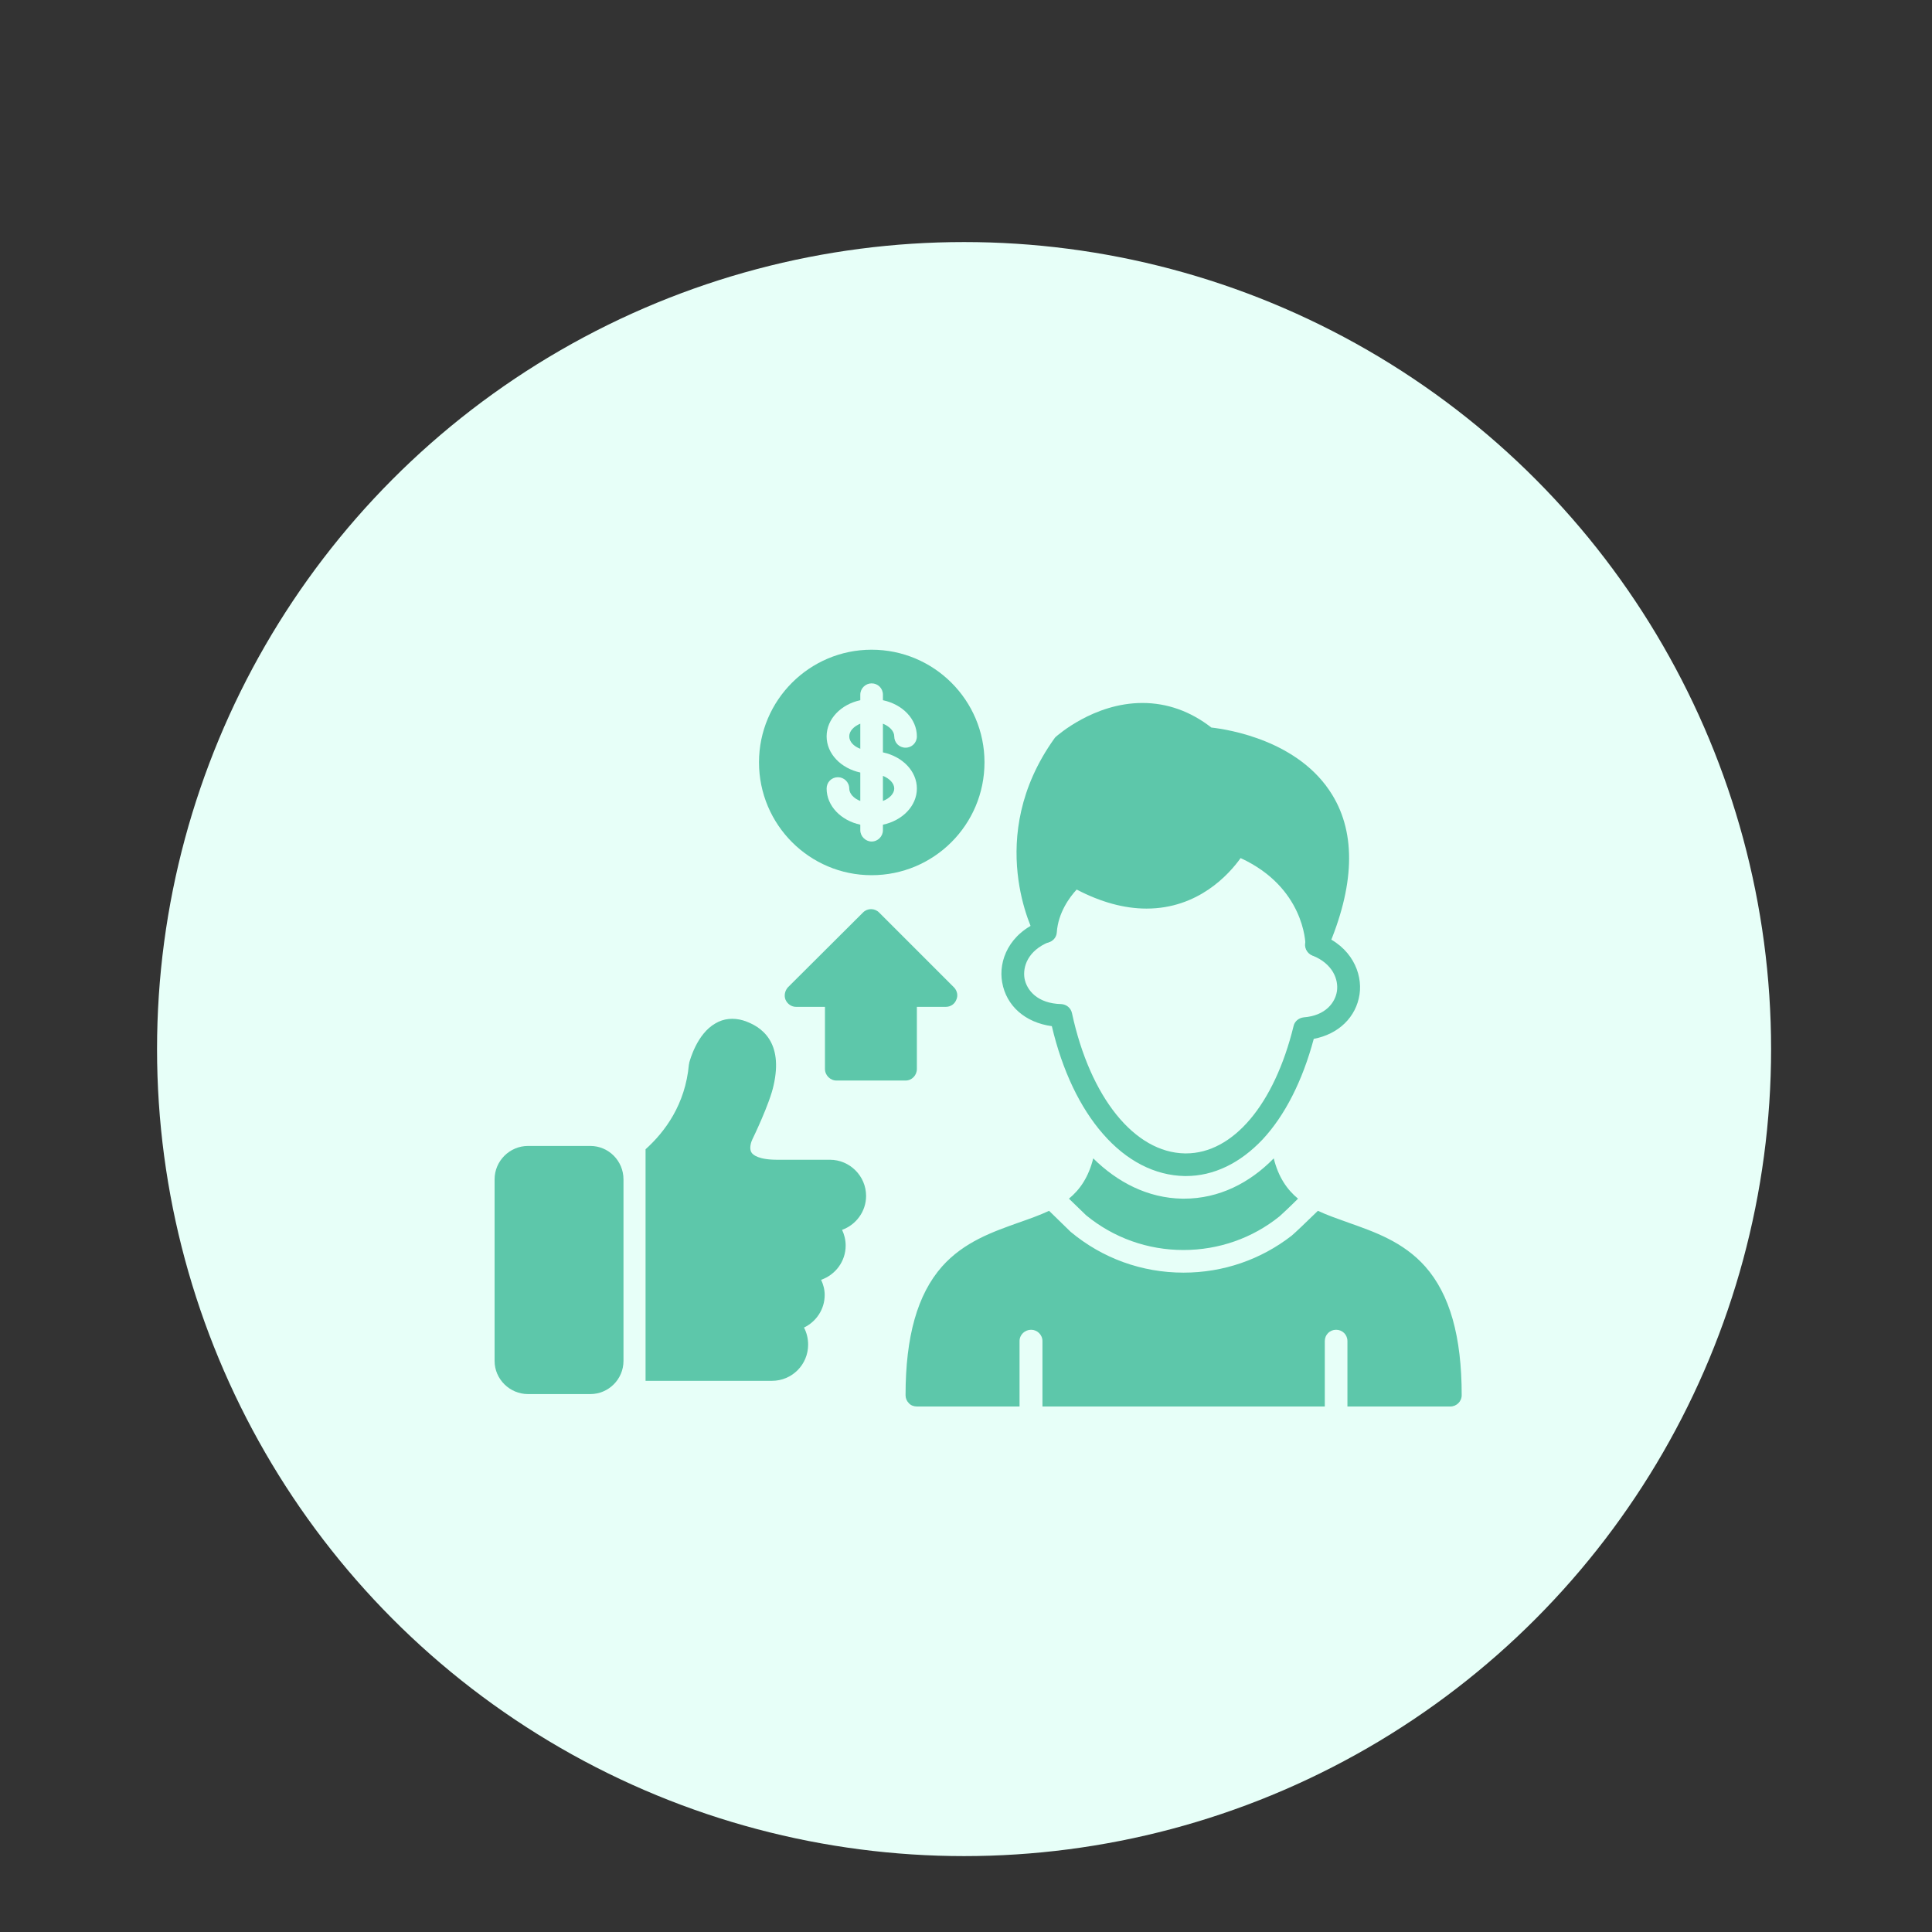 <svg width="7" height="7" viewBox="0 0 7 7" fill="none" xmlns="http://www.w3.org/2000/svg">
<rect x="0" y="0" width="7" height="7" fill="#333333" stroke="none"/>
<circle cx="3.493" cy="3.801" r="2.924" fill="#E7FFF8"/>
<g clip-path="url(#clip0_185_15938)">
<path fill-rule="evenodd" clip-rule="evenodd" d="M3.281 3.915H3.031C3.008 3.915 2.989 3.896 2.989 3.873V3.648H2.884C2.868 3.648 2.853 3.638 2.846 3.622C2.84 3.607 2.844 3.589 2.855 3.577L3.127 3.306C3.143 3.29 3.169 3.29 3.185 3.306L3.456 3.577C3.468 3.589 3.472 3.607 3.465 3.622C3.459 3.638 3.444 3.648 3.427 3.648H3.322V3.873C3.322 3.896 3.304 3.915 3.281 3.915Z" fill="#5DC7AA"/>
<path fill-rule="evenodd" clip-rule="evenodd" d="M3.158 3.171C2.933 3.171 2.75 2.988 2.75 2.762C2.75 2.537 2.933 2.354 3.158 2.354C3.384 2.354 3.567 2.537 3.567 2.762C3.567 2.988 3.384 3.171 3.158 3.171ZM3.117 2.988C3.047 2.973 2.995 2.92 2.995 2.857C2.995 2.834 3.013 2.816 3.036 2.816C3.058 2.816 3.077 2.834 3.077 2.857C3.077 2.875 3.093 2.893 3.117 2.902V2.799C3.047 2.784 2.995 2.731 2.995 2.668C2.995 2.605 3.047 2.552 3.117 2.537V2.517C3.117 2.494 3.136 2.476 3.158 2.476C3.181 2.476 3.199 2.494 3.199 2.517V2.537C3.27 2.552 3.322 2.605 3.322 2.668C3.322 2.691 3.304 2.709 3.281 2.709C3.258 2.709 3.24 2.691 3.24 2.668C3.24 2.649 3.223 2.632 3.199 2.622V2.726C3.27 2.741 3.322 2.794 3.322 2.857C3.322 2.92 3.27 2.973 3.199 2.988V3.008C3.199 3.03 3.181 3.049 3.158 3.049C3.136 3.049 3.117 3.03 3.117 3.008V2.988ZM3.199 2.902C3.223 2.893 3.24 2.875 3.24 2.857C3.24 2.838 3.223 2.821 3.199 2.811V2.902ZM3.117 2.622C3.093 2.632 3.077 2.649 3.077 2.668C3.077 2.687 3.093 2.704 3.117 2.713V2.622Z" fill="#5DC7AA"/>
<path fill-rule="evenodd" clip-rule="evenodd" d="M2.139 5.051H1.913C1.847 5.051 1.792 4.997 1.792 4.931V4.273C1.792 4.206 1.847 4.152 1.913 4.152H2.139C2.205 4.152 2.259 4.206 2.259 4.273V4.931C2.259 4.997 2.205 5.051 2.139 5.051Z" fill="#5DC7AA"/>
<path fill-rule="evenodd" clip-rule="evenodd" d="M2.797 5.003H2.339V4.164C2.409 4.101 2.483 4.002 2.496 3.857C2.497 3.855 2.497 3.853 2.497 3.851C2.5 3.841 2.525 3.746 2.592 3.708C2.622 3.69 2.657 3.687 2.692 3.697C2.762 3.719 2.838 3.777 2.803 3.932C2.789 3.998 2.729 4.122 2.726 4.128C2.726 4.128 2.726 4.128 2.726 4.128C2.722 4.136 2.713 4.161 2.723 4.176C2.728 4.184 2.748 4.203 2.822 4.202H3.007C3.079 4.202 3.138 4.261 3.138 4.333C3.138 4.39 3.101 4.438 3.051 4.456C3.059 4.473 3.064 4.492 3.064 4.513C3.064 4.57 3.027 4.619 2.975 4.637C2.983 4.654 2.988 4.672 2.988 4.692C2.988 4.744 2.957 4.789 2.913 4.81C2.923 4.829 2.928 4.85 2.928 4.872C2.928 4.944 2.87 5.003 2.797 5.003Z" fill="#5DC7AA"/>
<path fill-rule="evenodd" clip-rule="evenodd" d="M4.772 3.465C4.769 3.465 4.766 3.465 4.763 3.464C4.744 3.46 4.731 3.443 4.73 3.424C4.73 3.415 4.725 3.215 4.495 3.109C4.452 3.169 4.341 3.292 4.154 3.292C4.074 3.292 3.989 3.269 3.901 3.223C3.875 3.251 3.834 3.307 3.829 3.378C3.828 3.396 3.815 3.411 3.797 3.415C3.779 3.419 3.76 3.411 3.752 3.394C3.744 3.38 3.564 3.034 3.82 2.676C3.821 2.674 3.823 2.672 3.825 2.67C3.831 2.665 3.963 2.547 4.139 2.547C4.229 2.547 4.313 2.577 4.389 2.636C4.451 2.643 4.707 2.683 4.827 2.88C4.914 3.022 4.908 3.211 4.809 3.44C4.803 3.455 4.788 3.465 4.772 3.465Z" fill="#5DC7AA"/>
<path fill-rule="evenodd" clip-rule="evenodd" d="M4.297 4.261C4.295 4.261 4.293 4.261 4.292 4.261C4.185 4.259 4.082 4.207 3.996 4.108C3.913 4.013 3.849 3.879 3.811 3.718C3.715 3.705 3.646 3.645 3.631 3.559C3.617 3.481 3.656 3.382 3.771 3.337C3.792 3.329 3.816 3.339 3.825 3.36C3.833 3.381 3.822 3.405 3.801 3.413C3.724 3.444 3.705 3.503 3.712 3.545C3.72 3.588 3.759 3.636 3.845 3.638C3.864 3.639 3.88 3.652 3.884 3.671C3.95 3.977 4.111 4.176 4.293 4.179H4.297C4.467 4.179 4.617 4.003 4.687 3.717C4.691 3.7 4.706 3.688 4.724 3.686C4.803 3.68 4.838 3.632 4.844 3.591C4.85 3.55 4.83 3.492 4.755 3.462C4.734 3.454 4.723 3.43 4.731 3.409C4.74 3.388 4.764 3.377 4.785 3.386C4.897 3.429 4.937 3.526 4.926 3.602C4.914 3.685 4.85 3.747 4.76 3.764C4.719 3.917 4.655 4.042 4.575 4.128C4.493 4.215 4.397 4.261 4.297 4.261Z" fill="#5DC7AA"/>
<path fill-rule="evenodd" clip-rule="evenodd" d="M3.322 5.096C3.311 5.096 3.3 5.092 3.293 5.084C3.285 5.076 3.281 5.066 3.281 5.055C3.281 4.842 3.324 4.69 3.413 4.589C3.493 4.499 3.598 4.463 3.69 4.43C3.73 4.416 3.767 4.403 3.801 4.387C3.838 4.423 3.873 4.457 3.879 4.463C3.994 4.559 4.137 4.611 4.288 4.611C4.432 4.611 4.568 4.564 4.68 4.477C4.691 4.468 4.736 4.425 4.775 4.387C4.809 4.403 4.847 4.416 4.886 4.43C4.979 4.463 5.084 4.499 5.164 4.589C5.253 4.69 5.296 4.842 5.296 5.055C5.296 5.078 5.277 5.096 5.255 5.096H4.882V4.859C4.882 4.836 4.864 4.818 4.841 4.818C4.818 4.818 4.8 4.836 4.8 4.859V5.096H3.777V4.859C3.777 4.836 3.758 4.818 3.736 4.818C3.713 4.818 3.694 4.836 3.694 4.859V5.096H3.322ZM3.873 4.343C3.913 4.31 3.944 4.265 3.961 4.197C4.048 4.283 4.158 4.341 4.284 4.343H4.29C4.417 4.343 4.528 4.286 4.615 4.197C4.632 4.265 4.663 4.31 4.703 4.343C4.673 4.373 4.643 4.401 4.636 4.407C4.538 4.486 4.416 4.529 4.288 4.529C4.158 4.529 4.035 4.485 3.935 4.403C3.93 4.398 3.904 4.373 3.873 4.343Z" fill="#5DC7AA"/>
</g>
<defs>
<clipPath id="clip0_185_15938">
<rect width="3.508" height="3.508" fill="white" transform="translate(1.789 1.973)"/>
</clipPath>
</defs>
</svg>

